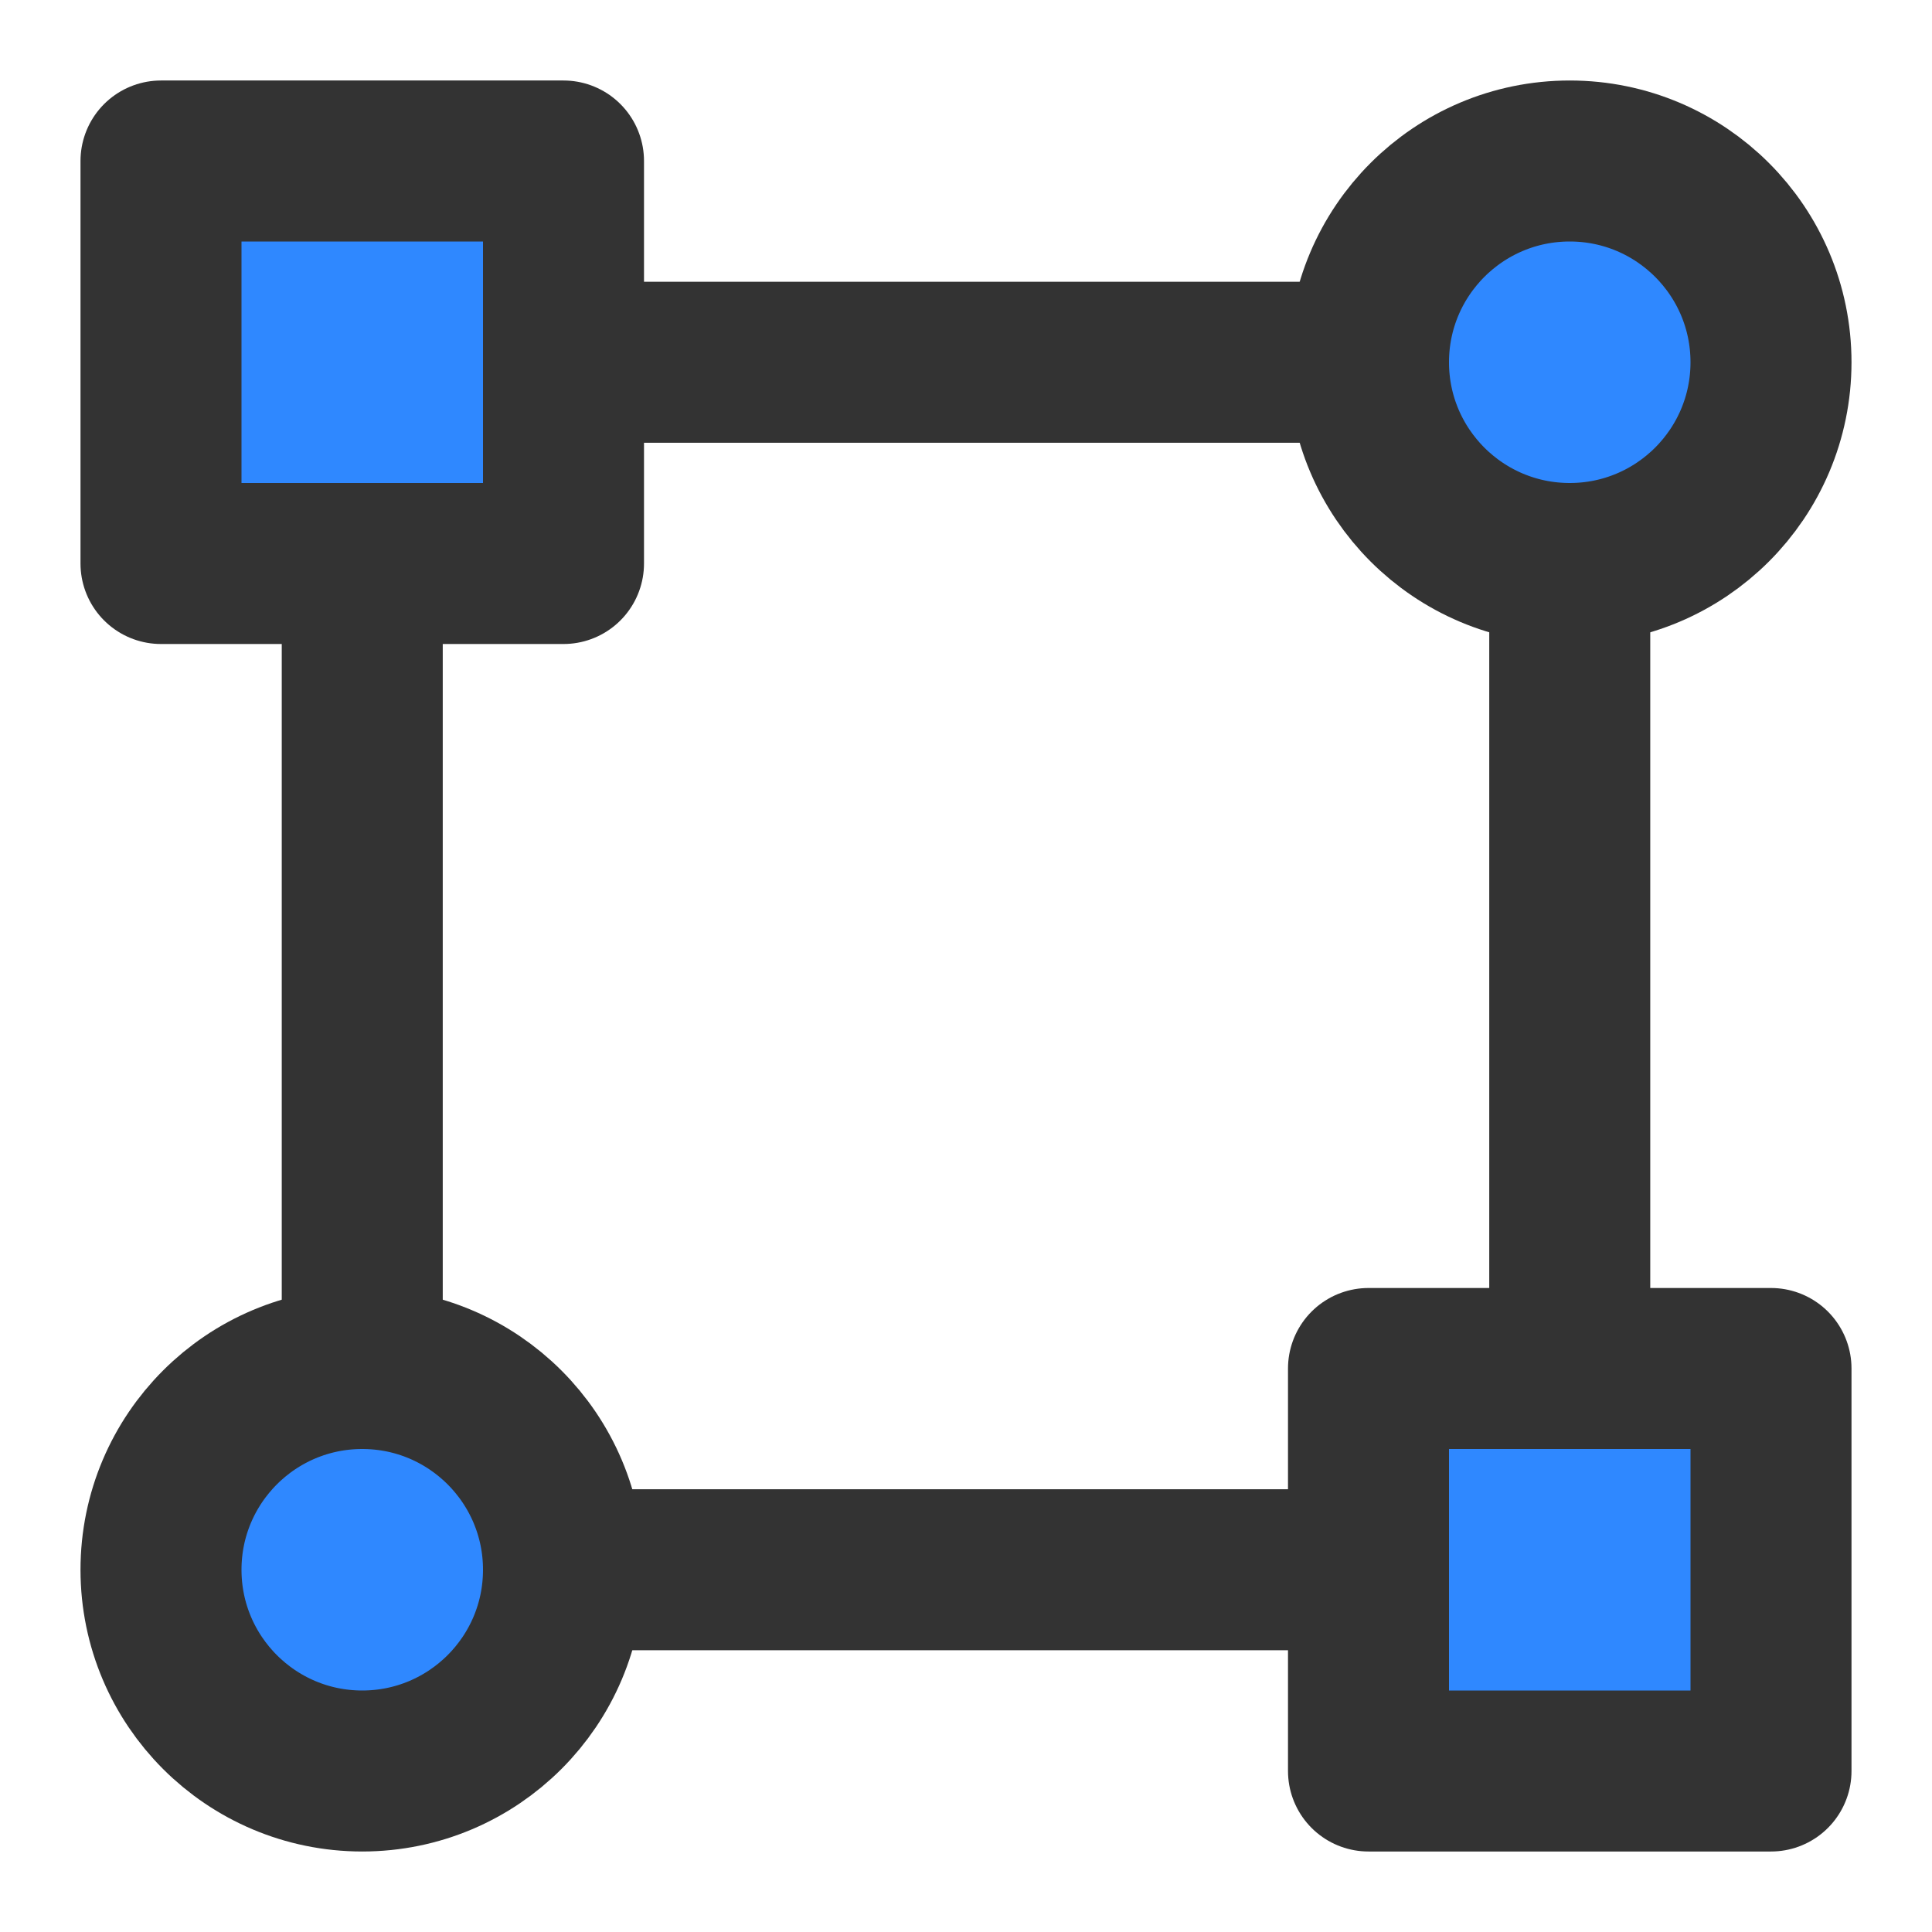 <?xml version="1.0" encoding="UTF-8"?><svg width="24" height="24" viewBox="0 0 48 48" fill="none" xmlns="http://www.w3.org/2000/svg"><path d="M39 14C41.761 14 44 11.761 44 9C44 6.239 41.761 4 39 4C36.239 4 34 6.239 34 9C34 11.761 36.239 14 39 14Z" fill="#2F88FF" stroke="#333" stroke-width="4" stroke-linecap="round" stroke-linejoin="round"/><path d="M9 44C11.761 44 14 41.761 14 39C14 36.239 11.761 34 9 34C6.239 34 4 36.239 4 39C4 41.761 6.239 44 9 44Z" fill="#2F88FF" stroke="#333" stroke-width="4" stroke-linecap="round" stroke-linejoin="round"/><path d="M14 4H4V14H14V4Z" fill="#2F88FF" stroke="#333" stroke-width="4" stroke-linecap="round" stroke-linejoin="round"/><path d="M44 34H34V44H44V34Z" fill="#2F88FF" stroke="#333" stroke-width="4" stroke-linecap="round" stroke-linejoin="round"/><path d="M34 9H14" stroke="#333" stroke-width="4" stroke-linecap="round" stroke-linejoin="round"/><path d="M34 39H14" stroke="#333" stroke-width="4" stroke-linecap="round" stroke-linejoin="round"/><path d="M9 34V14" stroke="#333" stroke-width="4" stroke-linecap="round" stroke-linejoin="round"/><path d="M39 34V14" stroke="#333" stroke-width="4" stroke-linecap="round" stroke-linejoin="round"/></svg>